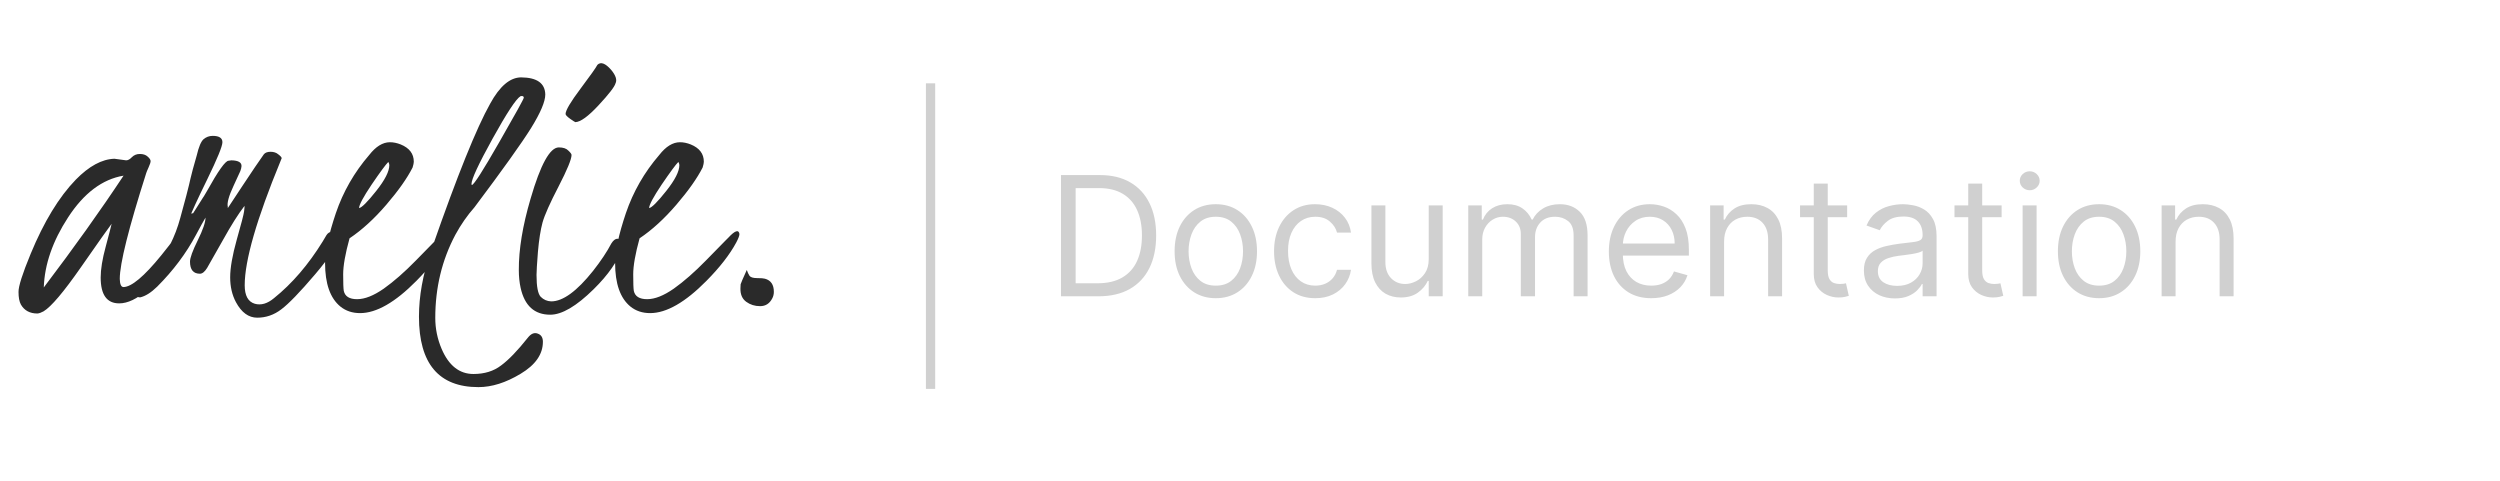 <svg width="270" height="52" viewBox="0 0 270 52" fill="none" xmlns="http://www.w3.org/2000/svg">
<g clip-path="url(#clip0_219_7)">
<path d="M13.344 18.971C11.052 19.357 9.054 20.861 7.35 23.482C5.688 26.032 4.814 28.553 4.729 31.045C8.008 26.719 10.88 22.695 13.344 18.971ZM12.355 17.145L13.623 17.316C13.824 17.316 14.031 17.202 14.246 16.973C14.475 16.744 14.762 16.629 15.105 16.629C15.463 16.629 15.743 16.722 15.943 16.908C16.158 17.094 16.266 17.259 16.266 17.402C16.266 17.531 16.194 17.753 16.051 18.068C15.908 18.384 15.822 18.591 15.793 18.691C13.888 24.664 12.935 28.474 12.935 30.121C12.95 30.694 13.079 30.988 13.322 31.002C14.196 31.002 15.564 29.856 17.426 27.564C18.672 26.032 19.474 24.908 19.832 24.191C20.204 23.475 20.498 23.096 20.713 23.053C20.756 23.053 20.792 23.046 20.82 23.031C21.078 23.06 21.214 23.21 21.229 23.482C21.229 23.998 20.634 25.158 19.445 26.963C16.91 30.83 14.719 32.764 12.871 32.764C11.539 32.764 10.873 31.833 10.873 29.971C10.873 29.083 11.052 27.98 11.41 26.662C11.768 25.33 11.983 24.499 12.055 24.17C11.725 24.6 10.622 26.161 8.746 28.854C6.87 31.546 5.523 33.136 4.707 33.623C4.449 33.766 4.227 33.845 4.041 33.859C3.225 33.859 2.63 33.537 2.258 32.893C2.086 32.578 2 32.126 2 31.539C1.986 30.938 2.423 29.562 3.311 27.414C4.743 23.948 6.368 21.277 8.188 19.4C9.62 17.939 11.009 17.188 12.355 17.145ZM24.688 17.359L24.988 17.316C25.733 17.331 26.098 17.538 26.084 17.939C26.07 18.111 26.027 18.29 25.955 18.477C25.884 18.648 25.64 19.178 25.225 20.066C24.709 21.169 24.501 21.928 24.602 22.344V22.473L26.191 20.066C27.223 18.505 27.989 17.374 28.49 16.672C28.634 16.486 28.877 16.393 29.221 16.393C29.564 16.393 29.844 16.486 30.059 16.672C30.288 16.844 30.41 16.98 30.424 17.08L30.295 17.402C27.717 23.662 26.428 28.13 26.428 30.809C26.428 31.926 26.793 32.592 27.523 32.807C28.197 32.993 28.884 32.792 29.586 32.205C31.548 30.63 33.303 28.588 34.85 26.082L35.258 25.395C35.401 25.165 35.623 25.029 35.924 24.986C36.31 24.986 36.504 25.194 36.504 25.609C36.504 26.354 35.68 27.693 34.033 29.627C32.4 31.546 31.183 32.807 30.381 33.408C29.593 34.01 28.727 34.31 27.781 34.31C26.85 34.31 26.084 33.752 25.482 32.635C25.067 31.861 24.859 30.966 24.859 29.949C24.859 28.932 25.096 27.579 25.568 25.889C26.055 24.184 26.32 23.16 26.363 22.816C26.406 22.473 26.421 22.279 26.406 22.236C25.733 23.11 24.96 24.335 24.086 25.91L22.367 28.939C22.109 29.355 21.852 29.562 21.594 29.562C20.878 29.562 20.52 29.126 20.52 28.252C20.52 27.851 20.799 27.085 21.357 25.953C21.916 24.822 22.195 24.005 22.195 23.504C21.995 23.833 21.651 24.456 21.164 25.373C20.104 27.364 18.708 29.226 16.975 30.959C16.316 31.604 15.7 31.99 15.127 32.119C14.282 32.019 14.038 31.797 14.396 31.453C15.37 30.508 16.158 29.663 16.76 28.918C18.02 27.357 18.922 25.566 19.467 23.547C20.025 21.513 20.34 20.324 20.412 19.98C20.484 19.637 20.62 19.078 20.82 18.305L21.25 16.779C21.465 15.863 21.708 15.283 21.98 15.039C22.267 14.796 22.596 14.674 22.969 14.674C23.671 14.674 24.021 14.903 24.021 15.361C24.021 15.791 23.477 17.123 22.389 19.357C21.3 21.578 20.634 23.031 20.391 23.719C20.477 23.619 20.727 23.239 21.143 22.58C21.558 21.921 21.801 21.535 21.873 21.42C21.959 21.305 22.116 21.047 22.346 20.646C23.563 18.455 24.344 17.359 24.688 17.359ZM38.781 22.473C39.068 22.43 39.684 21.814 40.629 20.625C41.574 19.436 42.047 18.505 42.047 17.832C42.047 17.732 42.011 17.617 41.94 17.488C41.653 17.775 41.051 18.591 40.135 19.938C39.232 21.284 38.781 22.129 38.781 22.473ZM47.332 25.674C48.048 24.9 48.449 24.764 48.535 25.266C48.535 25.452 48.421 25.76 48.191 26.189C47.49 27.493 46.415 28.875 44.969 30.336C42.677 32.656 40.65 33.816 38.889 33.816C38.058 33.816 37.349 33.58 36.762 33.107C35.659 32.205 35.107 30.637 35.107 28.402C35.107 27.128 35.494 25.337 36.268 23.031C37.055 20.711 38.258 18.613 39.877 16.736C40.593 15.82 41.338 15.361 42.111 15.361C42.484 15.361 42.87 15.44 43.272 15.598C44.217 15.984 44.69 16.607 44.69 17.467C44.69 17.596 44.647 17.803 44.56 18.09C43.973 19.25 43.028 20.589 41.725 22.107C40.421 23.626 39.096 24.836 37.75 25.738C37.292 27.4 37.062 28.696 37.062 29.627C37.062 30.558 37.084 31.152 37.127 31.41C37.256 32.012 37.736 32.312 38.566 32.312C39.397 32.312 40.357 31.933 41.445 31.174C42.534 30.4 43.694 29.384 44.926 28.123C46.158 26.863 46.852 26.154 47.01 25.996C47.182 25.838 47.289 25.731 47.332 25.674ZM47.01 34.332C47.01 35.492 47.239 36.609 47.697 37.684C48.471 39.488 49.617 40.391 51.135 40.391C52.324 40.391 53.319 40.083 54.121 39.467C54.938 38.865 55.897 37.87 57 36.48C57.344 36.036 57.702 35.886 58.074 36.029C58.447 36.158 58.633 36.452 58.633 36.91C58.633 38.257 57.831 39.41 56.227 40.369C54.637 41.329 53.118 41.809 51.672 41.809C47.389 41.809 45.248 39.273 45.248 34.203C45.248 31.983 45.663 29.67 46.494 27.264L46.709 26.641C49.387 18.963 51.464 13.815 52.94 11.193C53.971 9.303 55.088 8.357 56.291 8.357C57.995 8.372 58.862 8.988 58.891 10.205C58.891 10.964 58.382 12.167 57.365 13.815C56.348 15.447 54.307 18.305 51.242 22.387C50.469 23.26 49.781 24.249 49.18 25.352C47.733 28.073 47.01 31.066 47.01 34.332ZM50.963 19.98C51.178 19.966 52.166 18.419 53.928 15.34C55.704 12.246 56.585 10.649 56.57 10.549C56.556 10.434 56.499 10.377 56.398 10.377C56.298 10.363 56.234 10.37 56.205 10.398C55.732 10.685 54.73 12.21 53.197 14.975C51.679 17.725 50.92 19.357 50.92 19.873C50.92 19.916 50.934 19.952 50.963 19.98ZM62.135 13.191C62.063 13.163 61.884 13.048 61.598 12.848C61.254 12.604 61.082 12.425 61.082 12.31C61.082 11.924 61.619 11.014 62.693 9.582C63.768 8.15 64.376 7.29 64.519 7.004C64.878 6.646 65.372 6.825 66.002 7.541C66.503 8.143 66.661 8.63 66.475 9.002C66.374 9.374 65.766 10.162 64.648 11.365C63.531 12.568 62.693 13.177 62.135 13.191ZM67.269 26.684C66.74 28.173 65.687 29.691 64.111 31.238C62.249 33.072 60.688 33.988 59.428 33.988C57.723 33.988 56.656 33.022 56.227 31.088C56.098 30.501 56.033 29.863 56.033 29.176C56.019 26.956 56.441 24.385 57.301 21.463C58.375 17.768 59.392 15.92 60.352 15.92C60.824 15.92 61.168 16.035 61.383 16.264C61.612 16.479 61.727 16.636 61.727 16.736C61.727 17.195 61.261 18.326 60.33 20.131C59.399 21.921 58.819 23.225 58.59 24.041C58.375 24.843 58.21 25.896 58.096 27.199C57.995 28.488 57.945 29.319 57.945 29.691C57.945 30.952 58.096 31.74 58.397 32.055C58.712 32.37 59.091 32.535 59.535 32.549C60.796 32.549 62.3 31.453 64.047 29.262C64.892 28.188 65.551 27.199 66.023 26.297C66.238 25.953 66.46 25.781 66.689 25.781C67.076 25.838 67.291 26.032 67.334 26.361C67.334 26.404 67.312 26.512 67.269 26.684ZM70.106 22.473C70.392 22.43 71.008 21.814 71.953 20.625C72.898 19.436 73.371 18.505 73.371 17.832C73.371 17.732 73.335 17.617 73.264 17.488C72.977 17.775 72.376 18.591 71.459 19.938C70.557 21.284 70.106 22.129 70.106 22.473ZM78.656 25.674C79.372 24.9 79.773 24.764 79.859 25.266C79.859 25.452 79.745 25.76 79.516 26.189C78.814 27.493 77.74 28.875 76.293 30.336C74.001 32.656 71.975 33.816 70.213 33.816C69.382 33.816 68.673 33.58 68.086 33.107C66.983 32.205 66.432 30.637 66.432 28.402C66.432 27.128 66.818 25.337 67.592 23.031C68.38 20.711 69.583 18.613 71.201 16.736C71.917 15.82 72.662 15.361 73.436 15.361C73.808 15.361 74.195 15.44 74.596 15.598C75.541 15.984 76.014 16.607 76.014 17.467C76.014 17.596 75.971 17.803 75.885 18.09C75.297 19.25 74.352 20.589 73.049 22.107C71.745 23.626 70.421 24.836 69.074 25.738C68.616 27.4 68.387 28.696 68.387 29.627C68.387 30.558 68.408 31.152 68.451 31.41C68.58 32.012 69.06 32.312 69.891 32.312C70.721 32.312 71.681 31.933 72.769 31.174C73.858 30.4 75.018 29.384 76.25 28.123C77.482 26.863 78.176 26.154 78.334 25.996C78.506 25.838 78.613 25.731 78.656 25.674ZM80.654 29.154C80.74 29.412 80.841 29.627 80.955 29.799C81.084 29.956 81.356 30.035 81.772 30.035C82.187 30.035 82.466 30.057 82.609 30.1C83.254 30.271 83.576 30.744 83.576 31.518C83.576 31.775 83.519 32.012 83.404 32.227C83.118 32.785 82.681 33.065 82.094 33.065C81.521 33.065 81.019 32.907 80.59 32.592C80.16 32.277 79.953 31.797 79.967 31.152C79.967 30.938 79.974 30.787 79.988 30.701C80.003 30.615 80.225 30.1 80.654 29.154Z" fill="#2A2A2A"/>
<path d="M118.625 32H114.585V18.909H118.804C120.074 18.909 121.161 19.171 122.064 19.695C122.967 20.215 123.66 20.963 124.141 21.939C124.623 22.91 124.864 24.074 124.864 25.429C124.864 26.793 124.621 27.967 124.135 28.951C123.649 29.931 122.942 30.685 122.013 31.214C121.084 31.738 119.955 32 118.625 32ZM116.17 30.594H118.523C119.605 30.594 120.502 30.385 121.214 29.967C121.925 29.55 122.456 28.955 122.805 28.184C123.155 27.413 123.33 26.494 123.33 25.429C123.33 24.372 123.157 23.462 122.812 22.7C122.467 21.933 121.951 21.345 121.265 20.935C120.579 20.522 119.724 20.315 118.702 20.315H116.17V30.594ZM131.307 32.205C130.42 32.205 129.643 31.994 128.974 31.572C128.309 31.15 127.789 30.56 127.414 29.801C127.043 29.043 126.858 28.156 126.858 27.142C126.858 26.119 127.043 25.227 127.414 24.464C127.789 23.701 128.309 23.109 128.974 22.687C129.643 22.265 130.42 22.054 131.307 22.054C132.193 22.054 132.969 22.265 133.634 22.687C134.303 23.109 134.822 23.701 135.193 24.464C135.568 25.227 135.756 26.119 135.756 27.142C135.756 28.156 135.568 29.043 135.193 29.801C134.822 30.56 134.303 31.15 133.634 31.572C132.969 31.994 132.193 32.205 131.307 32.205ZM131.307 30.849C131.98 30.849 132.534 30.677 132.969 30.332C133.403 29.986 133.725 29.533 133.934 28.97C134.143 28.408 134.247 27.798 134.247 27.142C134.247 26.486 134.143 25.874 133.934 25.308C133.725 24.741 133.403 24.283 132.969 23.933C132.534 23.584 131.98 23.409 131.307 23.409C130.634 23.409 130.08 23.584 129.645 23.933C129.21 24.283 128.888 24.741 128.68 25.308C128.471 25.874 128.366 26.486 128.366 27.142C128.366 27.798 128.471 28.408 128.68 28.97C128.888 29.533 129.21 29.986 129.645 30.332C130.08 30.677 130.634 30.849 131.307 30.849ZM142.047 32.205C141.127 32.205 140.334 31.987 139.669 31.553C139.004 31.118 138.493 30.519 138.135 29.756C137.777 28.994 137.598 28.122 137.598 27.142C137.598 26.145 137.781 25.265 138.148 24.502C138.519 23.735 139.034 23.136 139.695 22.706C140.36 22.271 141.135 22.054 142.021 22.054C142.712 22.054 143.334 22.182 143.888 22.438C144.442 22.693 144.896 23.051 145.249 23.511C145.603 23.972 145.823 24.509 145.908 25.122H144.399C144.284 24.675 144.029 24.278 143.632 23.933C143.24 23.584 142.712 23.409 142.047 23.409C141.459 23.409 140.943 23.562 140.5 23.869C140.061 24.172 139.718 24.6 139.471 25.154C139.228 25.704 139.107 26.349 139.107 27.091C139.107 27.849 139.226 28.51 139.465 29.072C139.708 29.635 140.048 30.072 140.487 30.383C140.931 30.694 141.45 30.849 142.047 30.849C142.439 30.849 142.795 30.781 143.115 30.645C143.434 30.509 143.705 30.312 143.926 30.057C144.148 29.801 144.306 29.494 144.399 29.136H145.908C145.823 29.716 145.612 30.238 145.275 30.702C144.943 31.163 144.502 31.529 143.952 31.802C143.406 32.07 142.771 32.205 142.047 32.205ZM154.301 27.986V22.182H155.809V32H154.301V30.338H154.198C153.968 30.837 153.61 31.261 153.124 31.61C152.639 31.955 152.025 32.128 151.284 32.128C150.67 32.128 150.124 31.994 149.647 31.725C149.17 31.452 148.795 31.043 148.522 30.498C148.249 29.948 148.113 29.256 148.113 28.421V22.182H149.622V28.318C149.622 29.034 149.822 29.605 150.222 30.031C150.627 30.457 151.143 30.671 151.769 30.671C152.144 30.671 152.526 30.575 152.914 30.383C153.306 30.191 153.634 29.897 153.898 29.501C154.166 29.104 154.301 28.599 154.301 27.986ZM158.572 32V22.182H160.029V23.716H160.157C160.362 23.192 160.692 22.785 161.148 22.495C161.604 22.201 162.152 22.054 162.791 22.054C163.439 22.054 163.978 22.201 164.408 22.495C164.843 22.785 165.181 23.192 165.424 23.716H165.527C165.778 23.209 166.155 22.806 166.658 22.508C167.161 22.205 167.764 22.054 168.467 22.054C169.345 22.054 170.063 22.329 170.621 22.879C171.179 23.424 171.458 24.274 171.458 25.429V32H169.95V25.429C169.95 24.704 169.752 24.187 169.355 23.876C168.959 23.565 168.493 23.409 167.956 23.409C167.265 23.409 166.73 23.618 166.351 24.035C165.972 24.449 165.782 24.973 165.782 25.608V32H164.248V25.276C164.248 24.717 164.067 24.268 163.705 23.927C163.343 23.582 162.876 23.409 162.305 23.409C161.913 23.409 161.547 23.514 161.206 23.722C160.869 23.931 160.596 24.221 160.387 24.592C160.183 24.958 160.081 25.382 160.081 25.864V32H158.572ZM178.333 32.205C177.387 32.205 176.571 31.996 175.885 31.578C175.203 31.156 174.677 30.568 174.306 29.814C173.94 29.055 173.756 28.173 173.756 27.168C173.756 26.162 173.94 25.276 174.306 24.509C174.677 23.737 175.192 23.136 175.853 22.706C176.518 22.271 177.293 22.054 178.18 22.054C178.691 22.054 179.196 22.139 179.695 22.31C180.193 22.48 180.647 22.757 181.056 23.141C181.465 23.52 181.791 24.023 182.034 24.649C182.277 25.276 182.398 26.047 182.398 26.963V27.602H174.83V26.298H180.864C180.864 25.744 180.754 25.25 180.532 24.815C180.315 24.381 180.004 24.038 179.599 23.786C179.198 23.535 178.725 23.409 178.18 23.409C177.579 23.409 177.059 23.558 176.62 23.857C176.185 24.151 175.851 24.534 175.616 25.007C175.382 25.48 175.265 25.987 175.265 26.528V27.398C175.265 28.139 175.393 28.768 175.648 29.283C175.908 29.795 176.268 30.185 176.729 30.453C177.189 30.717 177.724 30.849 178.333 30.849C178.729 30.849 179.087 30.794 179.407 30.683C179.731 30.568 180.01 30.398 180.244 30.172C180.479 29.942 180.66 29.656 180.788 29.315L182.245 29.724C182.092 30.219 181.834 30.653 181.472 31.028C181.109 31.399 180.662 31.689 180.129 31.898C179.597 32.102 178.998 32.205 178.333 32.205ZM186.202 26.094V32H184.693V22.182H186.151V23.716H186.278C186.509 23.217 186.858 22.817 187.327 22.514C187.795 22.207 188.401 22.054 189.142 22.054C189.807 22.054 190.388 22.19 190.887 22.463C191.386 22.732 191.773 23.141 192.05 23.69C192.327 24.236 192.466 24.926 192.466 25.761V32H190.957V25.864C190.957 25.092 190.757 24.491 190.357 24.061C189.956 23.626 189.406 23.409 188.707 23.409C188.226 23.409 187.795 23.514 187.416 23.722C187.041 23.931 186.745 24.236 186.528 24.636C186.31 25.037 186.202 25.523 186.202 26.094ZM199.492 22.182V23.46H194.404V22.182H199.492ZM195.887 19.829H197.396V29.188C197.396 29.614 197.458 29.933 197.581 30.146C197.709 30.355 197.871 30.496 198.067 30.568C198.267 30.636 198.478 30.671 198.7 30.671C198.866 30.671 199.002 30.662 199.109 30.645C199.215 30.624 199.301 30.607 199.365 30.594L199.671 31.949C199.569 31.987 199.426 32.026 199.243 32.064C199.06 32.106 198.828 32.128 198.546 32.128C198.12 32.128 197.703 32.036 197.294 31.853C196.889 31.67 196.552 31.391 196.284 31.016C196.019 30.641 195.887 30.168 195.887 29.597V19.829ZM204.651 32.23C204.029 32.23 203.464 32.113 202.957 31.879C202.45 31.64 202.047 31.297 201.749 30.849C201.45 30.398 201.301 29.852 201.301 29.213C201.301 28.651 201.412 28.195 201.634 27.845C201.855 27.491 202.151 27.215 202.522 27.014C202.893 26.814 203.302 26.665 203.749 26.567C204.201 26.465 204.655 26.384 205.111 26.324C205.708 26.247 206.191 26.19 206.562 26.151C206.937 26.109 207.21 26.038 207.38 25.94C207.555 25.842 207.642 25.672 207.642 25.429V25.378C207.642 24.747 207.47 24.257 207.124 23.908C206.784 23.558 206.266 23.384 205.571 23.384C204.851 23.384 204.286 23.541 203.877 23.857C203.468 24.172 203.181 24.509 203.014 24.866L201.583 24.355C201.838 23.759 202.179 23.294 202.605 22.962C203.036 22.625 203.504 22.391 204.012 22.259C204.523 22.122 205.026 22.054 205.52 22.054C205.835 22.054 206.198 22.092 206.607 22.169C207.02 22.241 207.419 22.393 207.802 22.623C208.19 22.853 208.512 23.2 208.767 23.665C209.023 24.129 209.151 24.751 209.151 25.531V32H207.642V30.671H207.566C207.463 30.884 207.293 31.111 207.054 31.354C206.816 31.597 206.498 31.804 206.102 31.974C205.705 32.145 205.222 32.23 204.651 32.23ZM204.881 30.875C205.477 30.875 205.98 30.758 206.389 30.523C206.803 30.289 207.114 29.986 207.323 29.616C207.536 29.245 207.642 28.855 207.642 28.446V27.065C207.578 27.142 207.438 27.212 207.22 27.276C207.007 27.336 206.76 27.389 206.479 27.436C206.202 27.479 205.931 27.517 205.667 27.551C205.407 27.581 205.196 27.607 205.034 27.628C204.642 27.679 204.276 27.762 203.935 27.877C203.598 27.988 203.325 28.156 203.117 28.382C202.912 28.604 202.81 28.906 202.81 29.29C202.81 29.814 203.004 30.21 203.392 30.479C203.784 30.743 204.28 30.875 204.881 30.875ZM216.174 22.182V23.46H211.086V22.182H216.174ZM212.569 19.829H214.077V29.188C214.077 29.614 214.139 29.933 214.263 30.146C214.391 30.355 214.553 30.496 214.749 30.568C214.949 30.636 215.16 30.671 215.381 30.671C215.548 30.671 215.684 30.662 215.79 30.645C215.897 30.624 215.982 30.607 216.046 30.594L216.353 31.949C216.251 31.987 216.108 32.026 215.925 32.064C215.741 32.106 215.509 32.128 215.228 32.128C214.802 32.128 214.384 32.036 213.975 31.853C213.57 31.67 213.234 31.391 212.965 31.016C212.701 30.641 212.569 30.168 212.569 29.597V19.829ZM218.443 32V22.182H219.952V32H218.443ZM219.21 20.546C218.916 20.546 218.663 20.445 218.45 20.245C218.241 20.045 218.136 19.804 218.136 19.523C218.136 19.241 218.241 19.001 218.45 18.8C218.663 18.6 218.916 18.5 219.21 18.5C219.504 18.5 219.756 18.6 219.964 18.8C220.178 19.001 220.284 19.241 220.284 19.523C220.284 19.804 220.178 20.045 219.964 20.245C219.756 20.445 219.504 20.546 219.21 20.546ZM226.703 32.205C225.817 32.205 225.039 31.994 224.37 31.572C223.705 31.15 223.186 30.56 222.811 29.801C222.44 29.043 222.254 28.156 222.254 27.142C222.254 26.119 222.44 25.227 222.811 24.464C223.186 23.701 223.705 23.109 224.37 22.687C225.039 22.265 225.817 22.054 226.703 22.054C227.59 22.054 228.365 22.265 229.03 22.687C229.699 23.109 230.219 23.701 230.59 24.464C230.965 25.227 231.152 26.119 231.152 27.142C231.152 28.156 230.965 29.043 230.59 29.801C230.219 30.56 229.699 31.15 229.03 31.572C228.365 31.994 227.59 32.205 226.703 32.205ZM226.703 30.849C227.377 30.849 227.931 30.677 228.365 30.332C228.8 29.986 229.122 29.533 229.33 28.97C229.539 28.408 229.644 27.798 229.644 27.142C229.644 26.486 229.539 25.874 229.33 25.308C229.122 24.741 228.8 24.283 228.365 23.933C227.931 23.584 227.377 23.409 226.703 23.409C226.03 23.409 225.476 23.584 225.041 23.933C224.607 24.283 224.285 24.741 224.076 25.308C223.867 25.874 223.763 26.486 223.763 27.142C223.763 27.798 223.867 28.408 224.076 28.97C224.285 29.533 224.607 29.986 225.041 30.332C225.476 30.677 226.03 30.849 226.703 30.849ZM234.963 26.094V32H233.455V22.182H234.912V23.716H235.04C235.27 23.217 235.62 22.817 236.088 22.514C236.557 22.207 237.162 22.054 237.904 22.054C238.569 22.054 239.15 22.19 239.649 22.463C240.147 22.732 240.535 23.141 240.812 23.69C241.089 24.236 241.228 24.926 241.228 25.761V32H239.719V25.864C239.719 25.092 239.519 24.491 239.118 24.061C238.718 23.626 238.168 23.409 237.469 23.409C236.988 23.409 236.557 23.514 236.178 23.722C235.803 23.931 235.507 24.236 235.289 24.636C235.072 25.037 234.963 25.523 234.963 26.094Z" fill="#D0D0D0"/>
<line x1="100.5" y1="9" x2="100.5" y2="42" stroke="#D0D0D0"/>
</g>
<defs>
<clipPath id="clip0_219_7">
<rect width="270" height="52" fill="white"/>
</clipPath>
</defs>
</svg>
